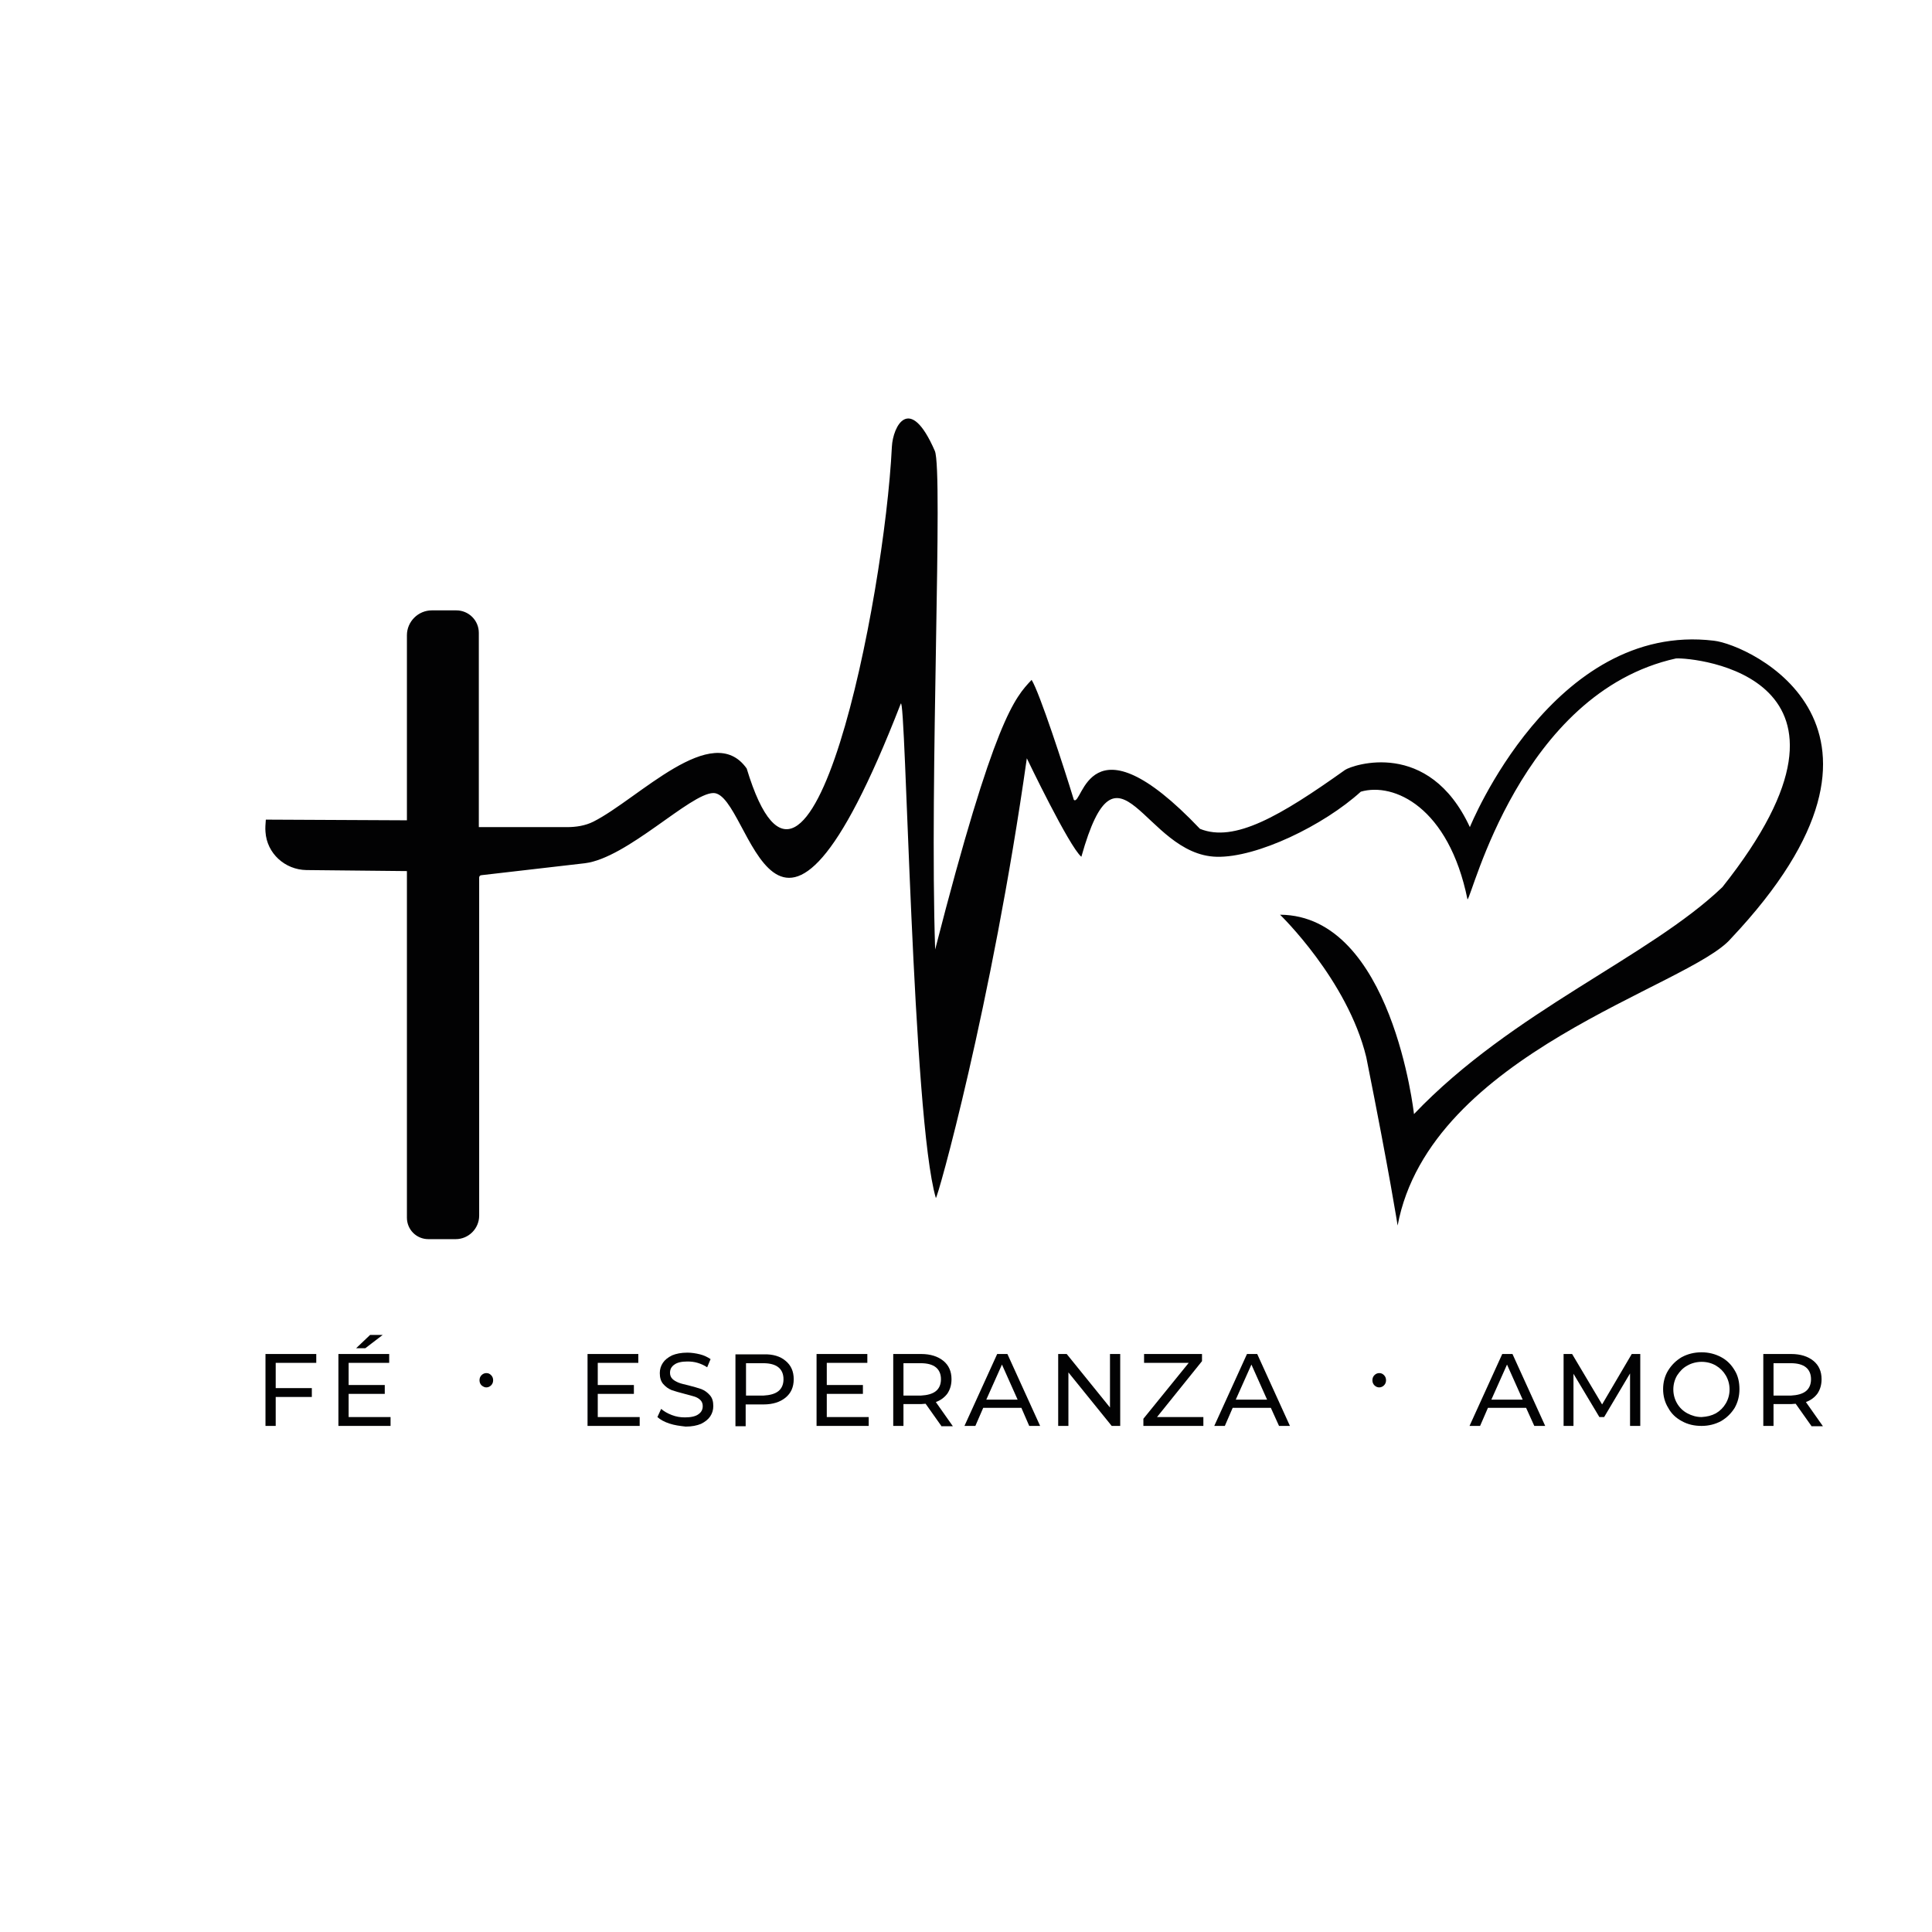<?xml version="1.0" encoding="utf-8"?>
<!-- Generator: Adobe Illustrator 25.3.0, SVG Export Plug-In . SVG Version: 6.00 Build 0)  -->
<svg version="1.1" id="Capa_1" xmlns="http://www.w3.org/2000/svg" xmlns:xlink="http://www.w3.org/1999/xlink" x="0px" y="0px"
	 viewBox="0 0 566.9 566.9" style="enable-background:new 0 0 566.9 566.9;" xml:space="preserve">
<style type="text/css">
	.st0{fill:#020203;}
</style>
<g>
	<path class="st0" d="M502.9,188c-47.2-5.7-71.6,54.7-71.6,54.7c-12.1-26.1-34.5-18.2-36.6-16.8c-19.1,13.6-32.5,21.4-42.6,17.3
		c-32.9-34.6-34.4-6.3-37-8.5c-2.9-9.5-10.1-31.6-12.4-35.2c-4.9,5.2-10.9,11.3-28.3,79.1c-1.7-49.8,2.4-140.6-0.1-146.3
		c-7.4-17-12.3-7.2-12.6-1.2c-2.2,44.8-24.2,155.1-42.6,94.4c-10.1-14.3-31.7,8.9-45,15.6c-2.4,1.2-5.1,1.6-7.8,1.6l-25.8,0v-57
		c0-3.7-3-6.6-6.6-6.6h-7.2c-4,0-7.3,3.3-7.3,7.3v54.3l-41.4-0.2c-0.1,1.3-0.2,2.5-0.1,3.6c0.4,6.3,5.7,11.1,12,11.2l29.5,0.3v101.7
		c0,3.5,2.8,6.3,6.3,6.3h8c3.8,0,6.9-3.1,6.9-6.9v-99.2c0-0.4,0.3-0.7,0.7-0.7l30.3-3.5c12.4-1.5,30.9-20.5,37.7-20.6
		c11.2-0.2,17.3,70.8,55-26.2c1.5-3.9,3.4,121.7,10.3,145c0.3,1,16.4-56.3,26.7-129c0,0,12.4,25.9,16,28.9
		c10.8-38.5,18.4-0.5,39.7,0c11.8,0.3,31.4-9.2,42.3-19.1c9.7-2.8,25.8,4.5,31.3,31.6c1.3-0.4,15.5-60.6,61.2-70.7
		c5.2-0.3,62.9,5,13.6,67.1c-21.5,20.6-61.7,36.4-90.5,66.6c0,0-6.4-58.3-39.3-58.5c0,0,19.8,19.1,25.3,41.8
		c6.9,34.5,9.2,49.4,9.2,49.4c9.5-50.6,85.7-70.1,97.8-84.2C566.5,213.3,513.1,189.1,502.9,188z"/>
	<g>
		<path class="st0" d="M141.3,406.5c-0.4-0.4-0.6-0.9-0.6-1.5c0-0.6,0.2-1.1,0.6-1.5c0.4-0.4,0.9-0.6,1.4-0.6c0.6,0,1,0.2,1.4,0.6
			c0.4,0.4,0.6,0.9,0.6,1.5c0,0.6-0.2,1.1-0.6,1.5c-0.4,0.4-0.9,0.6-1.4,0.6C142.2,407.1,141.8,406.9,141.3,406.5z"/>
		<path class="st0" d="M403.3,406.5c-0.4-0.4-0.6-0.9-0.6-1.5c0-0.6,0.2-1.1,0.6-1.5c0.4-0.4,0.9-0.6,1.4-0.6c0.6,0,1,0.2,1.4,0.6
			c0.4,0.4,0.6,0.9,0.6,1.5c0,0.6-0.2,1.1-0.6,1.5c-0.4,0.4-0.9,0.6-1.4,0.6C404.2,407.1,403.7,406.9,403.3,406.5z"/>
		<g>
			<path class="st0" d="M80.9,399.9v7.4h10.6v2.6H80.9v8.5h-3v-21.1h14.9v2.6H80.9z"/>
			<path class="st0" d="M114.6,415.8v2.6H99.3v-21.1h14.9v2.6h-11.9v6.5h10.6v2.6h-10.6v6.8H114.6z M108.6,391.7h3.7l-5.1,3.9h-2.7
				L108.6,391.7z"/>
			<path class="st0" d="M187.7,415.8v2.6h-15.3v-21.1h14.9v2.6h-11.9v6.5H186v2.6h-10.6v6.8H187.7z"/>
			<path class="st0" d="M196.4,417.7c-1.5-0.5-2.6-1.1-3.5-1.9l1.1-2.4c0.8,0.7,1.8,1.3,3.1,1.8c1.3,0.5,2.5,0.7,3.9,0.7
				c1.7,0,3.1-0.3,3.9-0.9c0.9-0.6,1.3-1.4,1.3-2.4c0-0.7-0.2-1.3-0.7-1.8c-0.5-0.5-1.1-0.8-1.7-1c-0.7-0.2-1.7-0.5-2.9-0.8
				c-1.6-0.4-2.9-0.8-3.8-1.1c-1-0.4-1.8-1-2.5-1.8c-0.7-0.8-1-1.9-1-3.2c0-1.1,0.3-2.1,0.9-3c0.6-0.9,1.5-1.6,2.7-2.2
				c1.2-0.5,2.7-0.8,4.5-0.8c1.2,0,2.5,0.2,3.7,0.5c1.2,0.3,2.2,0.8,3.1,1.4l-1,2.4c-0.9-0.6-1.8-1-2.8-1.3c-1-0.3-2-0.4-3-0.4
				c-1.7,0-3,0.3-3.8,0.9c-0.9,0.6-1.3,1.4-1.3,2.4c0,0.7,0.2,1.3,0.7,1.8c0.5,0.5,1.1,0.8,1.8,1.1c0.7,0.3,1.7,0.5,2.9,0.8
				c1.6,0.4,2.9,0.8,3.8,1.1c1,0.4,1.8,1,2.5,1.8c0.7,0.8,1,1.8,1,3.2c0,1.1-0.3,2.1-0.9,3c-0.6,0.9-1.5,1.6-2.7,2.2
				c-1.2,0.5-2.7,0.8-4.5,0.8C199.4,418.4,197.9,418.2,196.4,417.7z"/>
			<path class="st0" d="M230.5,399.3c1.6,1.3,2.4,3.1,2.4,5.4c0,2.3-0.8,4.1-2.4,5.4c-1.6,1.3-3.7,2-6.5,2h-5.2v6.4h-3v-21.1h8.2
				C226.8,397.3,229,398,230.5,399.3z M228.4,408.2c1-0.8,1.5-2,1.5-3.5c0-1.5-0.5-2.7-1.5-3.5c-1-0.8-2.5-1.2-4.4-1.2h-5.1v9.5h5.1
				C225.9,409.4,227.4,409,228.4,408.2z"/>
			<path class="st0" d="M254.9,415.8v2.6h-15.3v-21.1h14.9v2.6h-11.9v6.5h10.6v2.6h-10.6v6.8H254.9z"/>
			<path class="st0" d="M276.2,418.4l-4.6-6.5c-0.6,0-1,0.1-1.3,0.1h-5.2v6.4h-3v-21.1h8.2c2.7,0,4.9,0.7,6.5,2
				c1.6,1.3,2.4,3.1,2.4,5.4c0,1.6-0.4,3-1.2,4.2c-0.8,1.1-2,2-3.4,2.5l5,7.1H276.2z M274.6,408.2c1-0.8,1.5-2,1.5-3.5
				c0-1.5-0.5-2.7-1.5-3.5c-1-0.8-2.5-1.2-4.4-1.2h-5.1v9.5h5.1C272.1,409.4,273.6,409,274.6,408.2z"/>
			<path class="st0" d="M299.7,413.1h-11.2l-2.3,5.3H283l9.6-21.1h3l9.6,21.1H302L299.7,413.1z M298.6,410.7l-4.6-10.3l-4.6,10.3
				H298.6z"/>
			<path class="st0" d="M328.7,397.3v21.1h-2.5l-12.7-15.7v15.7h-3v-21.1h2.5l12.7,15.7v-15.7H328.7z"/>
			<path class="st0" d="M353.1,415.8v2.6h-17.6v-2.1l13.3-16.4h-13.1v-2.6h17v2.1l-13.2,16.4H353.1z"/>
			<path class="st0" d="M372.9,413.1h-11.2l-2.3,5.3h-3.1l9.6-21.1h3l9.6,21.1h-3.2L372.9,413.1z M371.8,410.7l-4.6-10.3l-4.6,10.3
				H371.8z"/>
			<path class="st0" d="M447.8,413.1h-11.2l-2.3,5.3h-3.1l9.6-21.1h3l9.6,21.1h-3.2L447.8,413.1z M446.8,410.7l-4.6-10.3l-4.6,10.3
				H446.8z"/>
			<path class="st0" d="M478.3,418.4l0-15.4l-7.6,12.8h-1.4l-7.6-12.7v15.3h-2.9v-21.1h2.5l8.8,14.8l8.7-14.8h2.5l0,21.1H478.3z"/>
			<path class="st0" d="M493.5,417c-1.7-0.9-3.1-2.2-4-3.9c-1-1.6-1.5-3.5-1.5-5.5c0-2,0.5-3.9,1.5-5.5c1-1.6,2.3-2.9,4-3.9
				c1.7-0.9,3.6-1.4,5.8-1.4c2.1,0,4,0.5,5.7,1.4c1.7,0.9,3,2.2,4,3.9c1,1.6,1.4,3.5,1.4,5.5c0,2.1-0.5,3.9-1.4,5.5
				c-1,1.6-2.3,2.9-4,3.9c-1.7,0.9-3.6,1.4-5.7,1.4C497.2,418.4,495.3,418,493.5,417z M503.5,414.7c1.2-0.7,2.2-1.7,2.9-2.9
				c0.7-1.2,1.1-2.6,1.1-4.1c0-1.5-0.4-2.9-1.1-4.1c-0.7-1.2-1.7-2.2-2.9-2.9c-1.2-0.7-2.6-1.1-4.2-1.1c-1.5,0-3,0.4-4.2,1.1
				c-1.3,0.7-2.2,1.7-3,2.9c-0.7,1.2-1.1,2.6-1.1,4.1c0,1.5,0.4,2.9,1.1,4.1c0.7,1.2,1.7,2.2,3,2.9c1.3,0.7,2.7,1.1,4.2,1.1
				C500.9,415.7,502.2,415.4,503.5,414.7z"/>
			<path class="st0" d="M531.5,418.4l-4.6-6.5c-0.6,0-1,0.1-1.3,0.1h-5.2v6.4h-3v-21.1h8.2c2.7,0,4.9,0.7,6.5,2
				c1.6,1.3,2.4,3.1,2.4,5.4c0,1.6-0.4,3-1.2,4.2c-0.8,1.1-2,2-3.4,2.5l5,7.1H531.5z M529.9,408.2c1-0.8,1.5-2,1.5-3.5
				c0-1.5-0.5-2.7-1.5-3.5c-1-0.8-2.5-1.2-4.4-1.2h-5.1v9.5h5.1C527.4,409.4,528.9,409,529.9,408.2z"/>
		</g>
	</g>
</g>
</svg>
